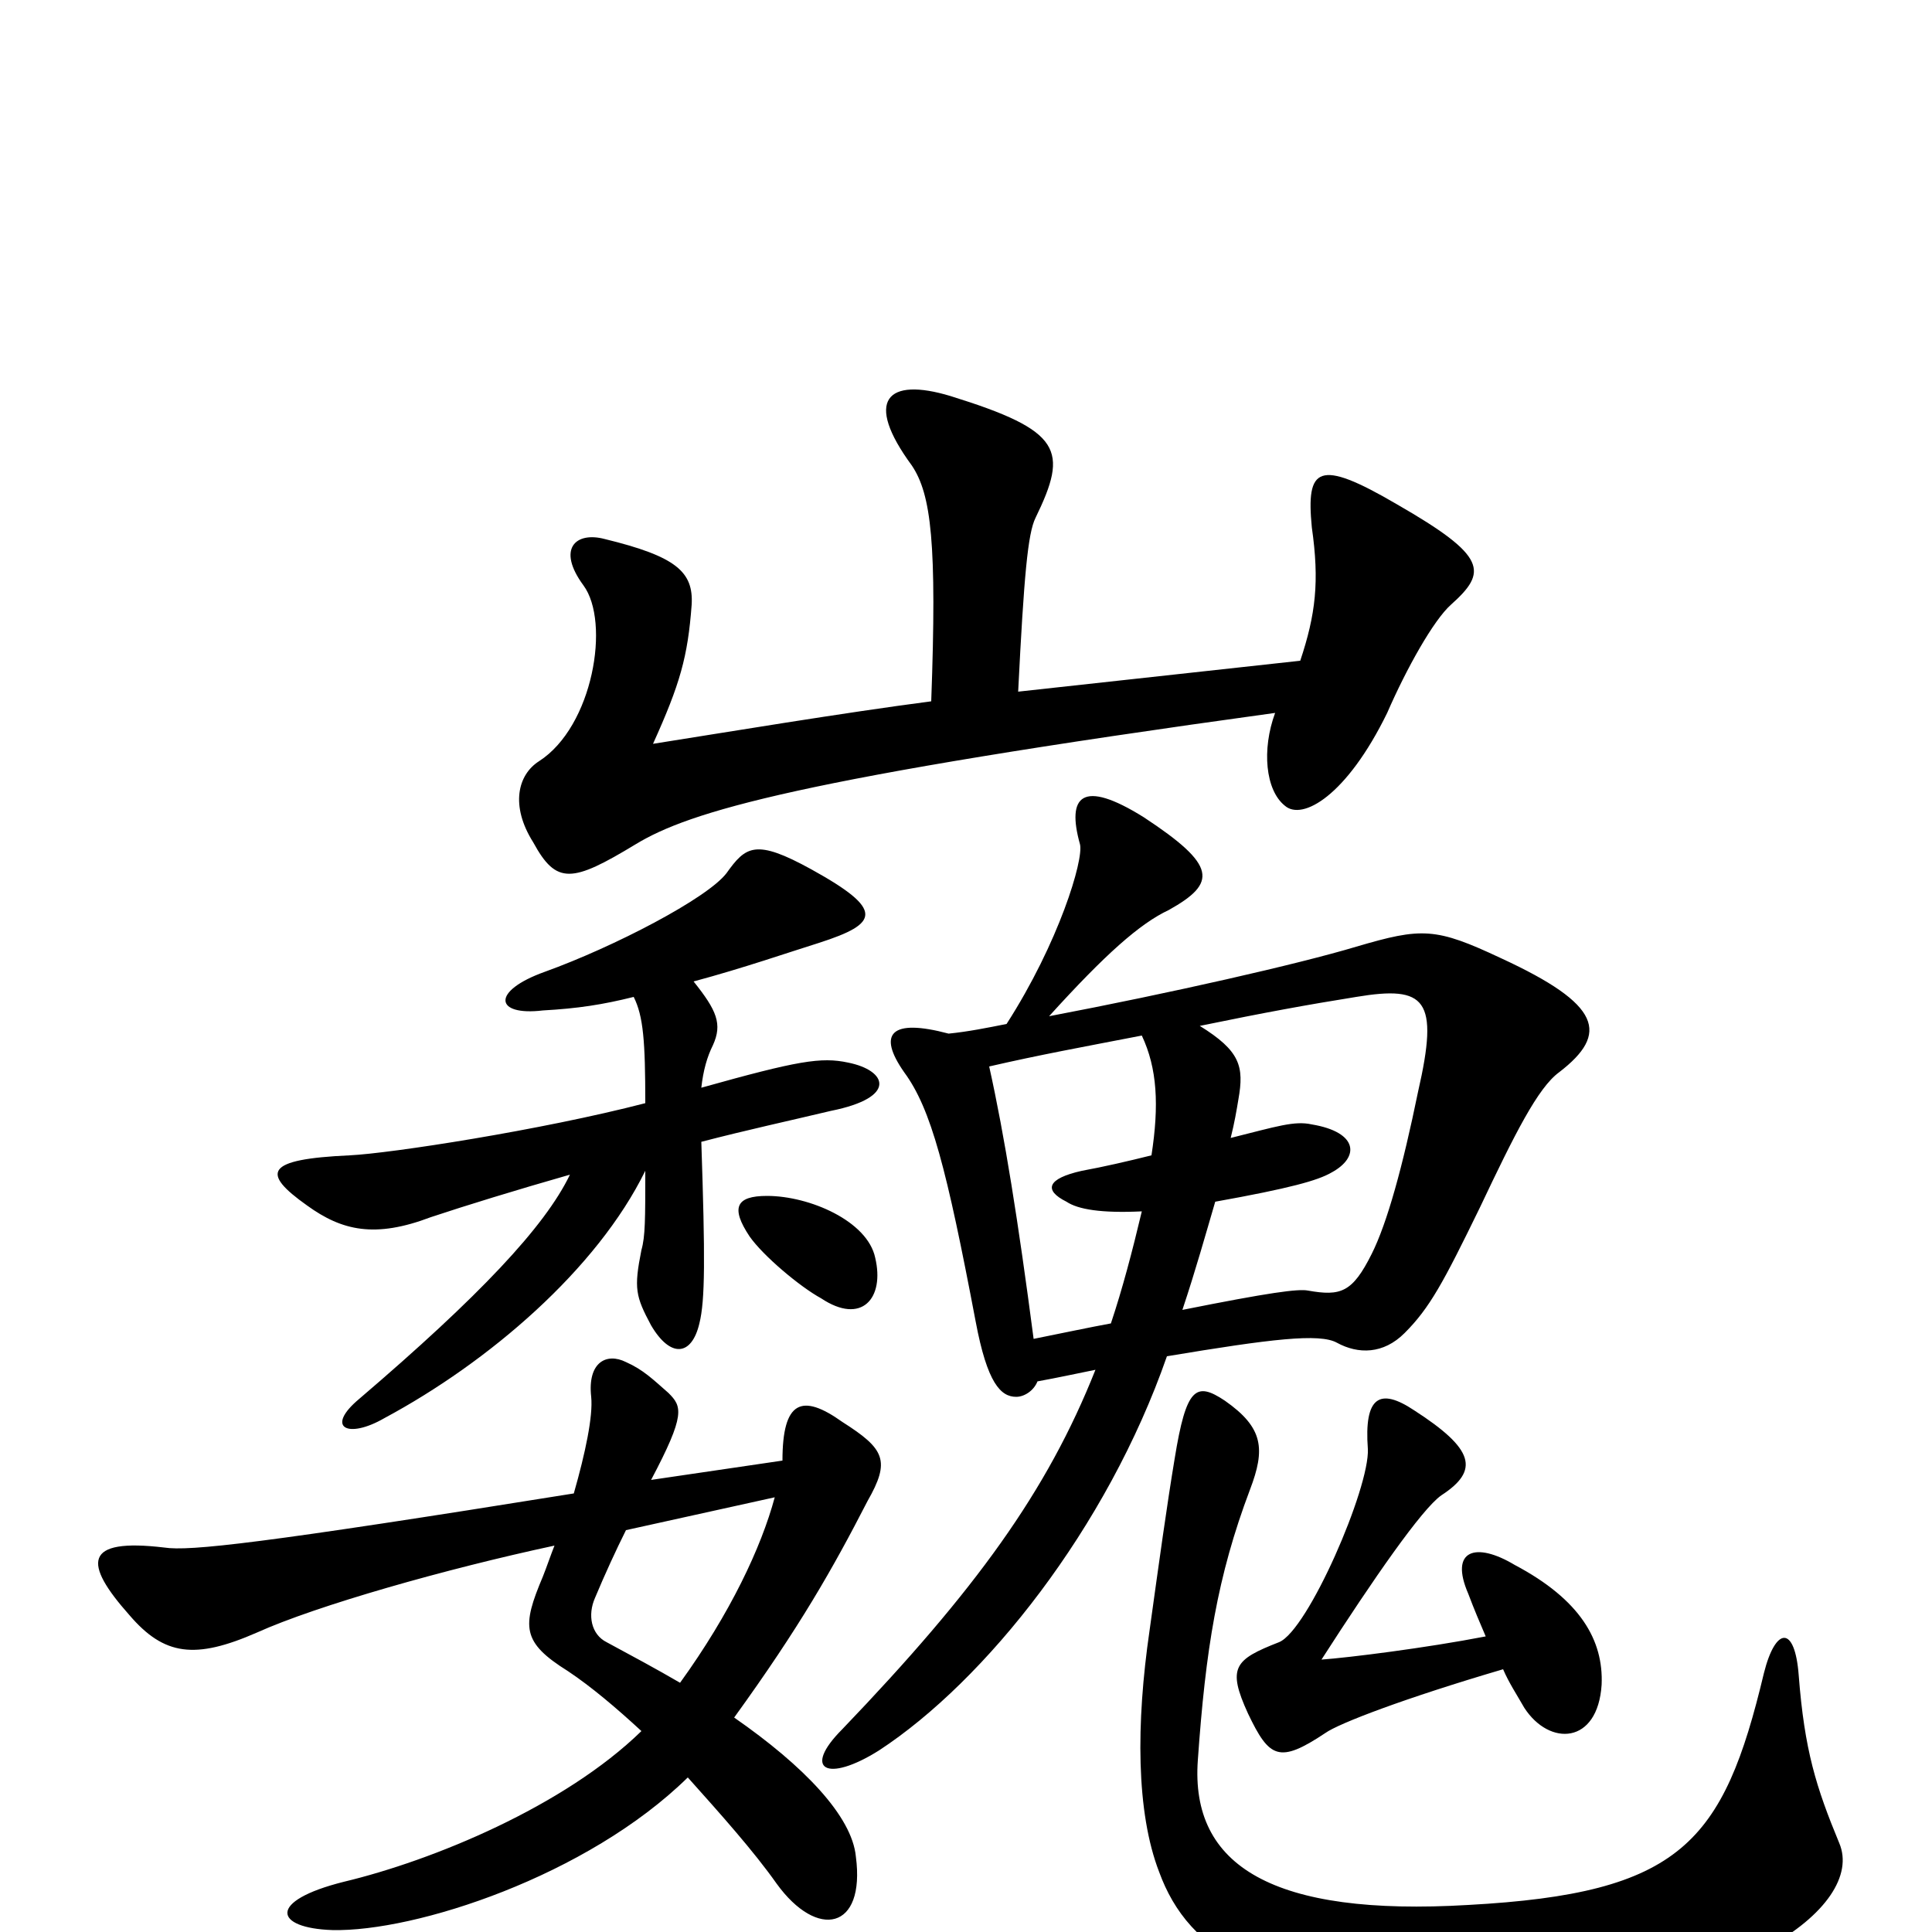 <svg xmlns="http://www.w3.org/2000/svg" viewBox="0 -1000 1000 1000">
	<path fill="#000000" d="M751 -687C770 -704 770 -712 723 -739C682 -763 676 -758 679 -727C683 -699 681 -682 673 -658L527 -642C530 -702 532 -724 536 -732C553 -767 550 -777 492 -795C459 -805 447 -793 472 -759C482 -744 485 -719 482 -637C436 -631 376 -621 338 -615C352 -646 356 -660 358 -687C359 -704 350 -712 313 -721C298 -725 288 -716 302 -697C316 -678 307 -624 279 -606C268 -599 264 -583 276 -564C288 -542 296 -543 329 -563C357 -580 413 -597 660 -631C653 -612 655 -591 665 -583C674 -575 697 -588 718 -631C728 -654 742 -679 751 -687ZM439 -450C425 -453 413 -451 363 -437C364 -446 366 -453 369 -459C374 -470 371 -477 359 -492C385 -499 408 -507 424 -512C455 -522 458 -529 420 -550C391 -566 386 -562 376 -548C366 -535 318 -510 282 -497C254 -487 256 -474 281 -477C299 -478 312 -480 328 -484C333 -474 334 -461 334 -429C280 -415 202 -403 181 -402C137 -400 135 -393 159 -376C177 -363 194 -359 223 -370C241 -376 267 -384 295 -392C282 -365 248 -329 186 -276C168 -261 180 -255 199 -266C253 -295 309 -343 334 -394C334 -369 334 -360 332 -353C328 -333 329 -329 337 -314C347 -297 358 -298 362 -315C365 -327 365 -349 363 -409C386 -415 409 -420 430 -425C465 -432 459 -446 439 -450ZM453 -349C449 -368 419 -381 397 -381C381 -381 378 -375 388 -360C395 -350 414 -334 425 -328C446 -314 458 -328 453 -349ZM807 -445C833 -465 829 -480 777 -504C743 -520 736 -520 702 -510C672 -501 606 -486 543 -474C572 -506 590 -522 605 -529C630 -543 630 -552 592 -577C560 -597 552 -588 559 -563C561 -555 548 -512 521 -470C511 -468 501 -466 491 -465C461 -473 454 -465 468 -445C482 -426 490 -395 505 -316C511 -284 518 -277 526 -277C530 -277 535 -280 537 -285C548 -287 557 -289 567 -291C542 -228 505 -177 436 -105C415 -84 428 -77 455 -94C510 -130 573 -209 604 -298C658 -307 683 -310 692 -305C703 -299 716 -299 727 -310C740 -323 747 -336 766 -375C784 -413 796 -437 807 -445ZM829 -128C830 -151 818 -172 784 -190C764 -202 750 -198 760 -175C763 -167 766 -160 769 -153C738 -147 698 -142 684 -141C711 -183 736 -219 746 -226C766 -239 763 -250 732 -270C714 -282 706 -277 708 -250C709 -230 677 -156 662 -150C639 -141 635 -137 646 -113C657 -90 662 -87 686 -103C693 -108 727 -121 778 -136C781 -129 785 -123 789 -116C802 -96 827 -97 829 -128ZM449 -223C461 -244 458 -250 436 -264C415 -279 405 -275 405 -244L337 -234C355 -268 353 -272 346 -279C338 -286 333 -291 324 -295C314 -300 304 -295 306 -277C307 -267 303 -248 297 -227C135 -201 98 -197 85 -199C43 -204 43 -191 67 -164C85 -143 101 -141 133 -155C164 -169 231 -188 287 -200C285 -195 283 -189 281 -184C270 -158 270 -150 294 -135C306 -127 319 -116 332 -104C292 -65 224 -37 178 -26C138 -16 142 -2 172 -1C215 0 304 -29 356 -80C373 -61 390 -42 402 -25C423 4 448 -1 443 -39C441 -60 416 -86 380 -111C414 -158 431 -188 449 -223ZM952 -46C940 -75 934 -94 931 -133C929 -159 919 -158 913 -134C892 -46 870 -20 760 -14C659 -8 616 -34 620 -89C624 -146 630 -184 647 -229C655 -250 654 -261 634 -275C619 -285 614 -282 608 -245C604 -221 600 -192 595 -156C588 -108 588 -62 600 -31C615 10 654 38 773 38C897 38 966 -13 952 -46ZM734 -435C726 -396 718 -367 710 -351C700 -331 694 -329 677 -332C672 -333 657 -331 612 -322C619 -343 624 -361 629 -378C668 -385 682 -389 689 -393C704 -401 703 -414 679 -418C670 -420 661 -417 637 -411C639 -419 640 -425 641 -431C644 -448 642 -456 621 -469C655 -476 677 -480 702 -484C738 -490 745 -483 734 -435ZM596 -402C584 -399 571 -396 560 -394C542 -390 540 -384 552 -378C558 -374 570 -372 591 -373C586 -352 581 -333 575 -315C564 -313 550 -310 535 -307C527 -368 520 -412 512 -448C538 -454 560 -458 591 -464C599 -447 600 -428 596 -402ZM401 -225C394 -199 378 -165 352 -129C340 -136 327 -143 314 -150C306 -154 304 -164 308 -173C313 -185 319 -198 324 -208Z"/>
</svg>